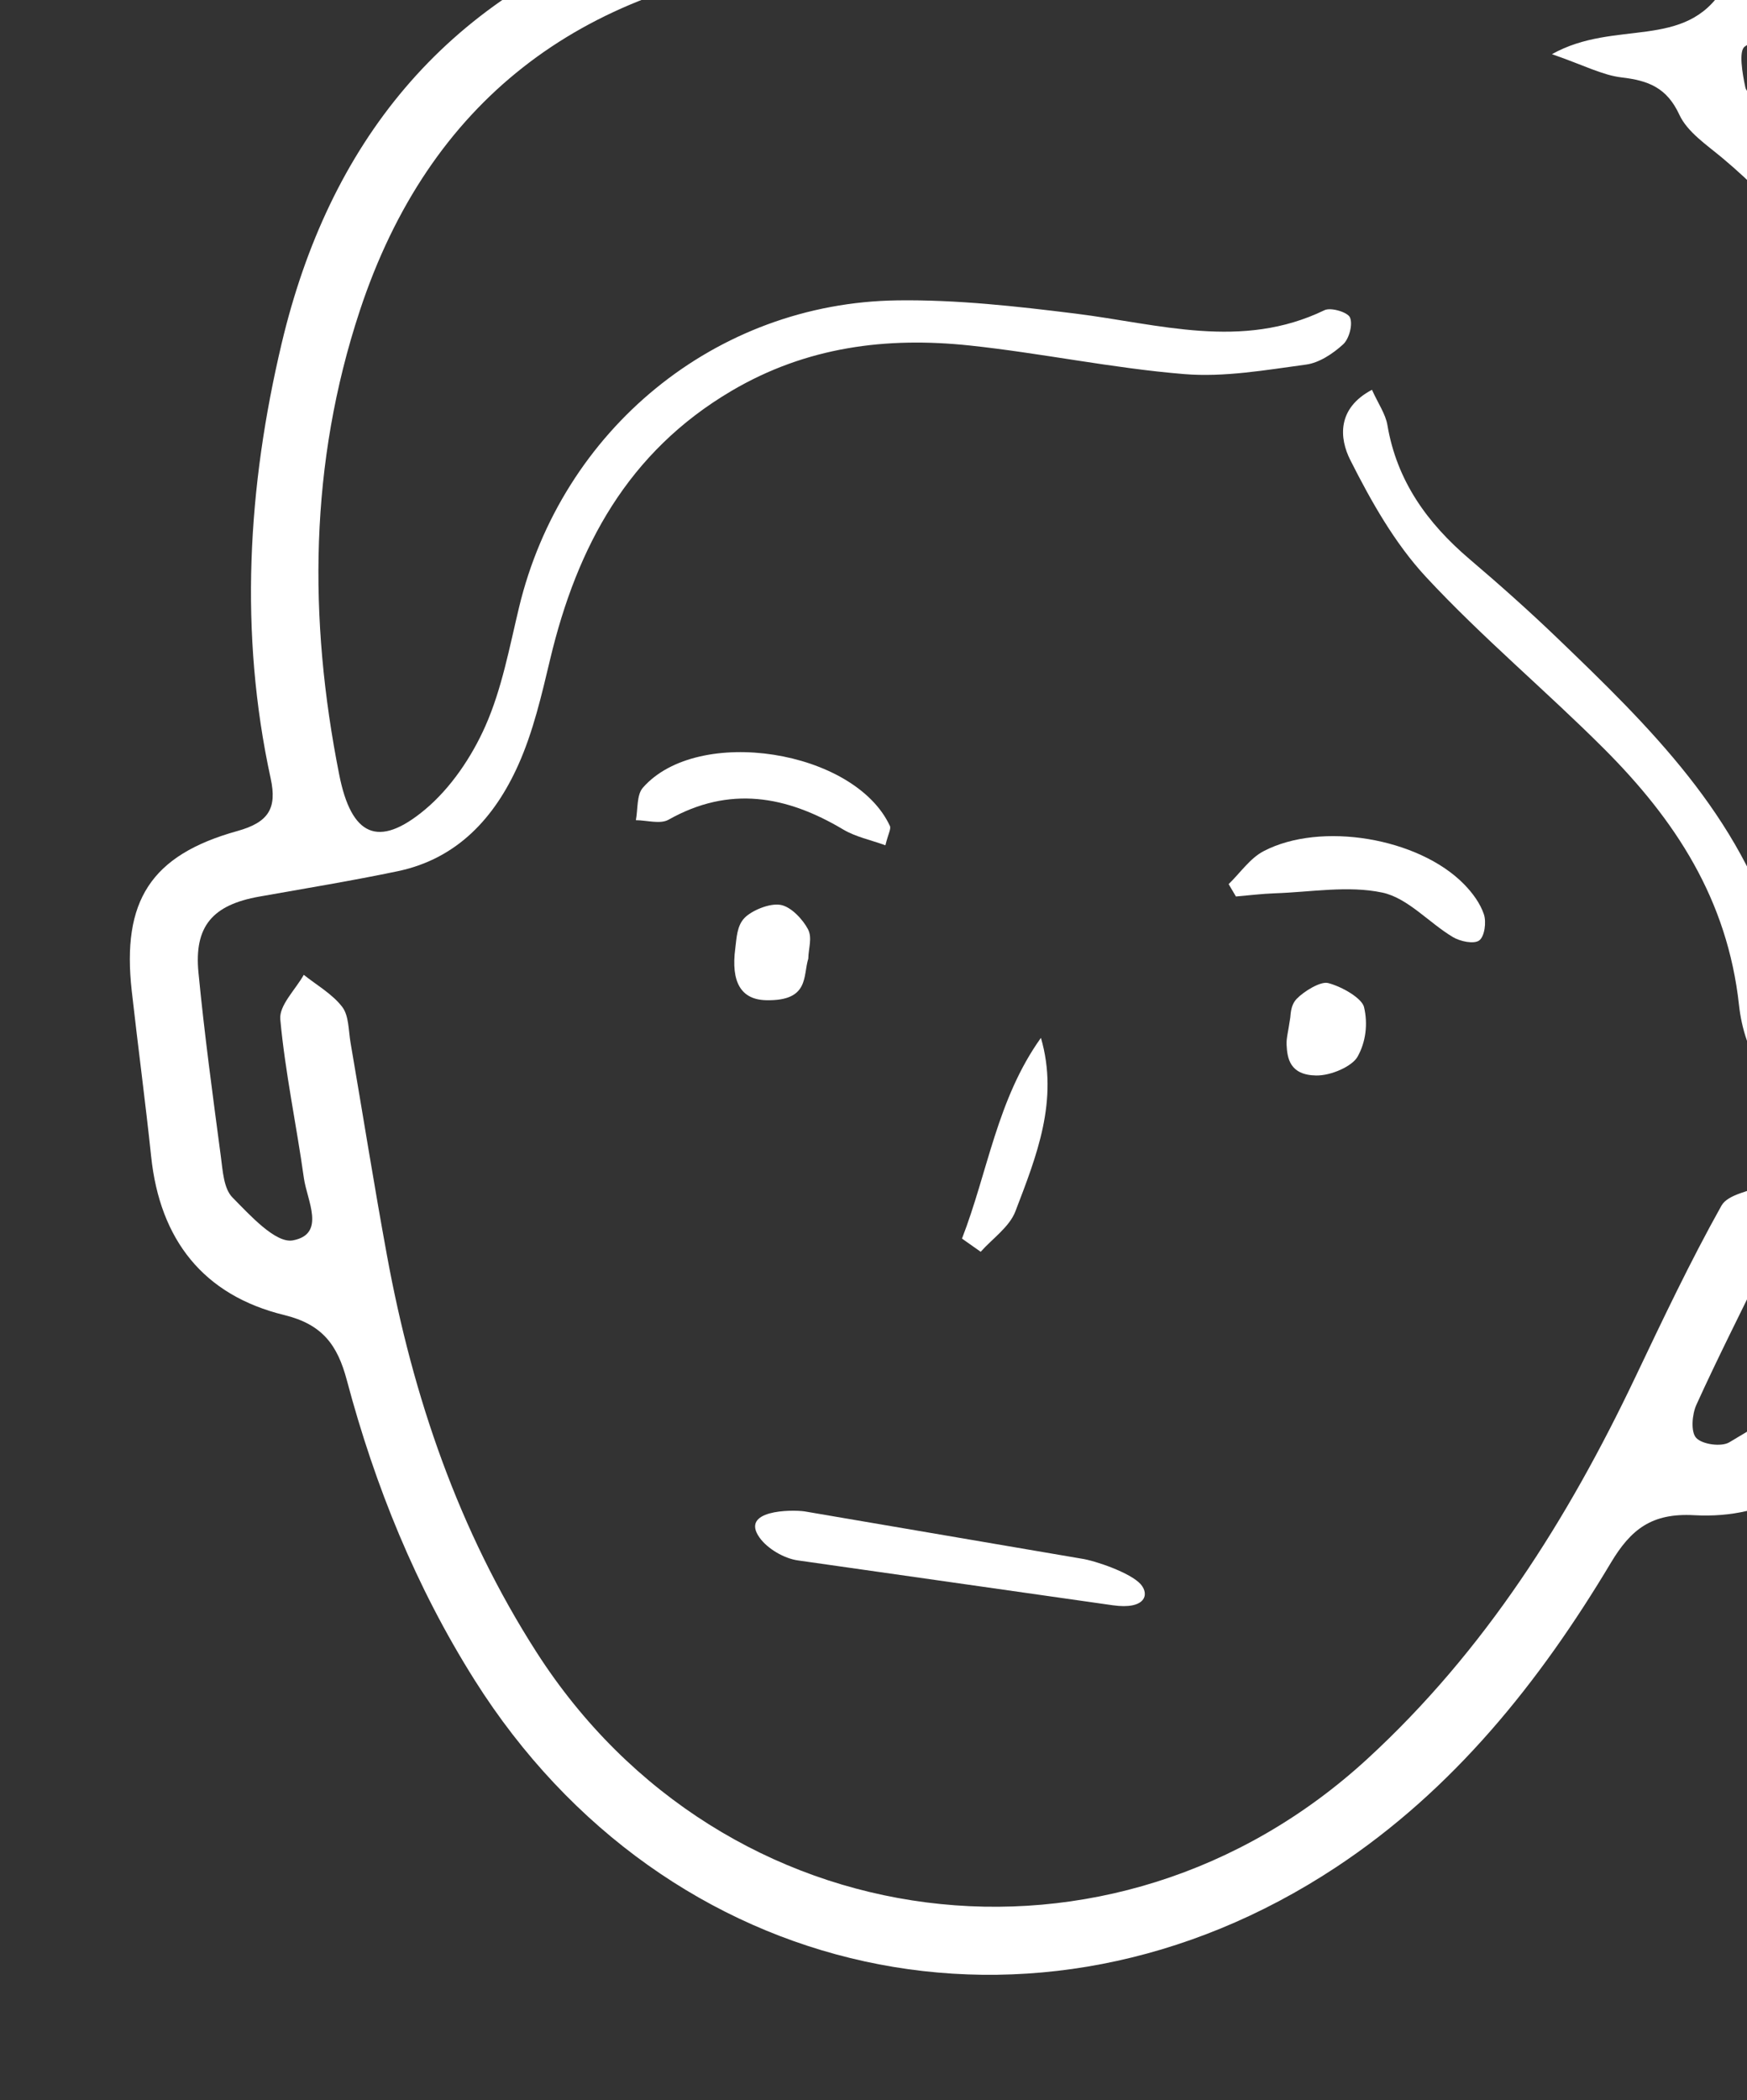 <svg width="679" height="816" viewBox="0 0 679 816" fill="none" xmlns="http://www.w3.org/2000/svg">
<rect x="0" y="0" width="679" height="816" fill="#333333" stroke="none"/>
<g clip-path="url(#clip0_62_406)">
<path d="M759.285 265.902C753.78 307.482 741.996 347.24 723.975 385.061C717.613 398.409 717.476 407.348 732.443 416.425C755.73 430.54 761.711 452.416 751.573 479.116C742.511 503.003 731.849 526.299 721.423 549.648C709.323 576.733 687.437 590.267 658.423 588.682C642.043 587.786 633.919 594.078 626.103 607.146C598.36 653.546 564.885 695.344 519.245 725.471C403.017 802.209 258.767 770.514 184.486 652.766C161.632 616.529 145.763 577.384 134.803 536.226C131.164 522.55 125.343 514.548 110.456 510.909C79.013 503.237 62.147 481.63 58.75 449.353C56.489 427.876 53.609 406.456 51.205 384.998C47.299 350.125 58.52 332.247 92.249 322.87C104.344 319.502 107.746 314.124 105.199 302.424C92.88 245.789 96.257 189.163 109.469 133.447C127.847 55.944 172.363 -0.196 249.42 -27.269C291.557 -42.073 335.06 -47.073 379.409 -43.692C438.423 -39.208 497.322 -33.133 556.366 -29.159C600.376 -26.201 644.304 -26.889 686.78 -42.197C692.362 -44.203 699.818 -41.01 706.4 -40.228C705.621 -34.35 705.026 -28.431 704.001 -22.598C700.991 -5.521 693.158 8.17 678.156 18.079C675.687 19.702 677.215 28.67 678.359 33.934C678.91 36.439 682.827 38.244 685.267 40.3C749.702 94.744 770.798 165.276 761.958 246.899C761.284 253.263 760.195 259.582 759.285 265.902ZM669.894 -4.646C666.163 -6.43 664.664 -7.832 663.392 -7.654C578.428 4.291 494.204 -5.958 409.744 -14.62C376.564 -18.031 342.35 -18.58 309.299 -14.649C225.699 -4.708 166.83 38.958 139.808 120.816C120.249 180.069 119.786 240.294 131.849 301.012C136.563 324.751 146.961 329.79 165.229 314.503C175.198 306.158 183.321 294.109 188.635 282.117C195.044 267.66 197.987 251.598 201.716 236.05C218.273 167.003 278.09 117.635 348.817 116.697C371.882 116.391 395.11 118.996 418.065 121.848C450.43 125.871 482.612 136.084 514.777 120.515C517.253 119.32 523.818 121.279 524.697 123.355C525.85 126.096 524.371 131.641 522.026 133.792C518.064 137.411 512.75 140.954 507.617 141.65C491.91 143.766 475.849 146.628 460.238 145.341C432.357 143.063 404.787 137.2 376.941 134.238C344.514 130.784 313.378 134.736 284.331 151.855C244.037 175.59 224.271 212.371 213.846 256.045C210.518 270.005 207.244 284.273 201.41 297.249C192.257 317.62 177.79 333.623 154.581 338.48C136.731 342.213 118.717 345.155 100.76 348.348C82.653 351.564 75.389 359.828 77.138 377.879C79.448 401.77 82.687 425.58 85.844 449.383C86.571 454.845 86.936 461.759 90.319 465.197C97.21 472.191 107.156 483.164 113.844 481.903C126.797 479.468 119.317 466.381 118.11 457.716C115.239 437.118 110.834 416.689 108.938 396.026C108.44 390.592 114.835 384.51 118.065 378.734C123.146 382.796 129.141 386.164 132.994 391.178C135.632 394.606 135.422 400.308 136.234 405.034C140.98 432.641 145.358 460.311 150.419 487.856C160.479 542.664 178.244 594.668 208.494 641.859C281.035 755.021 432.508 774.266 531.503 683.305C577.11 641.381 609.325 590.298 635.656 534.927C646.317 512.524 656.965 490.076 669.061 468.436C671.612 463.883 680.394 462.819 686.308 460.142C688.021 466.312 690.912 472.461 691.043 478.667C691.136 482.99 687.515 487.415 685.425 491.728C676.683 509.725 667.599 527.563 659.336 545.774C657.627 549.53 657.085 556.334 659.272 558.665C661.647 561.211 669.067 562.21 672.142 560.348C680.723 555.139 691.303 549.696 695.534 541.491C707.582 518.077 717.833 493.606 726.902 468.856C733.239 451.559 728.068 441.145 710.224 435.357C687.7 428.048 677.874 408.706 675.899 390.541C671.404 349.342 651.03 318.491 623.366 290.838C600.732 268.215 576.014 247.612 554.274 224.204C542.107 211.11 532.889 194.757 524.776 178.649C520.602 170.372 519.505 158.684 533.238 151.444C535.695 156.894 538.514 160.848 539.241 165.155C542.903 186.88 554.757 203.259 571.115 217.193C582.696 227.044 594.074 237.158 605.048 247.69C640.959 282.162 676.583 316.903 691.069 366.911C691.563 368.627 694.441 369.648 697.616 372.061C701.428 366.329 705.738 361.624 708.061 356.082C727.413 309.739 737.716 261.292 737.88 211.143C738.073 151.034 716.138 100.402 669.395 61.354C663.306 56.264 655.811 51.295 652.695 44.547C647.832 34.041 640.646 31.299 630.296 30.087C622.791 29.208 615.623 25.348 603.184 21.047C627.766 7.3 655.007 19.795 669.894 -4.646Z" fill="white"/>
<path d="M344.119 328.413C338.403 326.323 332.556 325.15 327.719 322.272C305.652 309.132 283.474 305.152 259.841 318.472C256.601 320.296 251.424 318.68 247.142 318.657C247.973 314.388 247.385 308.874 249.866 306.039C271.182 281.684 332.179 291.299 345.877 320.908C346.389 322.015 345.246 323.876 344.119 328.413Z" fill="white"/>
<path d="M477.531 343.499C482.03 339.146 485.825 333.455 491.147 330.68C513.426 319.061 551.385 325.555 568.986 343.5C572.246 346.818 575.302 350.922 576.741 355.233C577.751 358.264 577.023 363.819 574.933 365.371C572.882 366.894 567.532 365.777 564.679 364.065C555.336 358.469 547.14 348.881 537.251 346.783C523.935 343.965 509.449 346.604 495.453 347.066C490.41 347.241 485.388 347.875 480.362 348.299C479.415 346.704 478.473 345.099 477.531 343.499Z" fill="white"/>
<path d="M501.42 395.749C501.678 394.825 501.372 390.807 503.946 388.101C506.681 385.225 513.211 381.161 516.202 381.936C521.804 383.394 529.355 387.906 530.149 391.261C531.697 397.737 530.883 404.847 527.596 410.616C525.546 414.206 517.485 417.945 511.529 417.844C501.278 417.675 500.304 411.15 500.051 405.872C499.938 403.327 500.695 400.839 501.42 395.749Z" fill="white"/>
<path d="M314.154 372.454C312.04 379.156 314.681 388.962 297.774 388.597C287.975 388.385 284.059 381.533 285.775 368.494C286.317 364.383 286.373 359.698 289.407 356.592C292.147 353.784 299.054 350.817 303.36 351.562C307.549 352.275 312.13 357.392 314.016 360.985C315.784 364.353 314.249 368.245 314.154 372.454Z" fill="white"/>
<path d="M373.891 481.219C383.955 455.276 387.539 427.012 404.576 403.226C411.616 427.505 402.848 449.192 394.648 470.64C392.323 476.706 385.772 481.16 381.161 486.341C378.739 484.637 376.312 482.933 373.891 481.219Z" fill="white"/>
<path d="M432.485 623.674L310.023 606.231C304.771 605.483 298.36 601.759 295.26 597.455C287.462 586.638 307.481 586.456 312.733 587.204L420.304 605.559C425.557 606.307 439.429 611.045 443.359 615.516C446.86 619.494 445.172 625.481 432.485 623.674Z" fill="white"/>
</g>
<defs>
<clipPath id="clip0_62_406">
<rect width="711.793" height="847.702" fill="white" transform="translate(120.482 -124.314) rotate(8.106)"/>
</clipPath>
</defs>
</svg>
